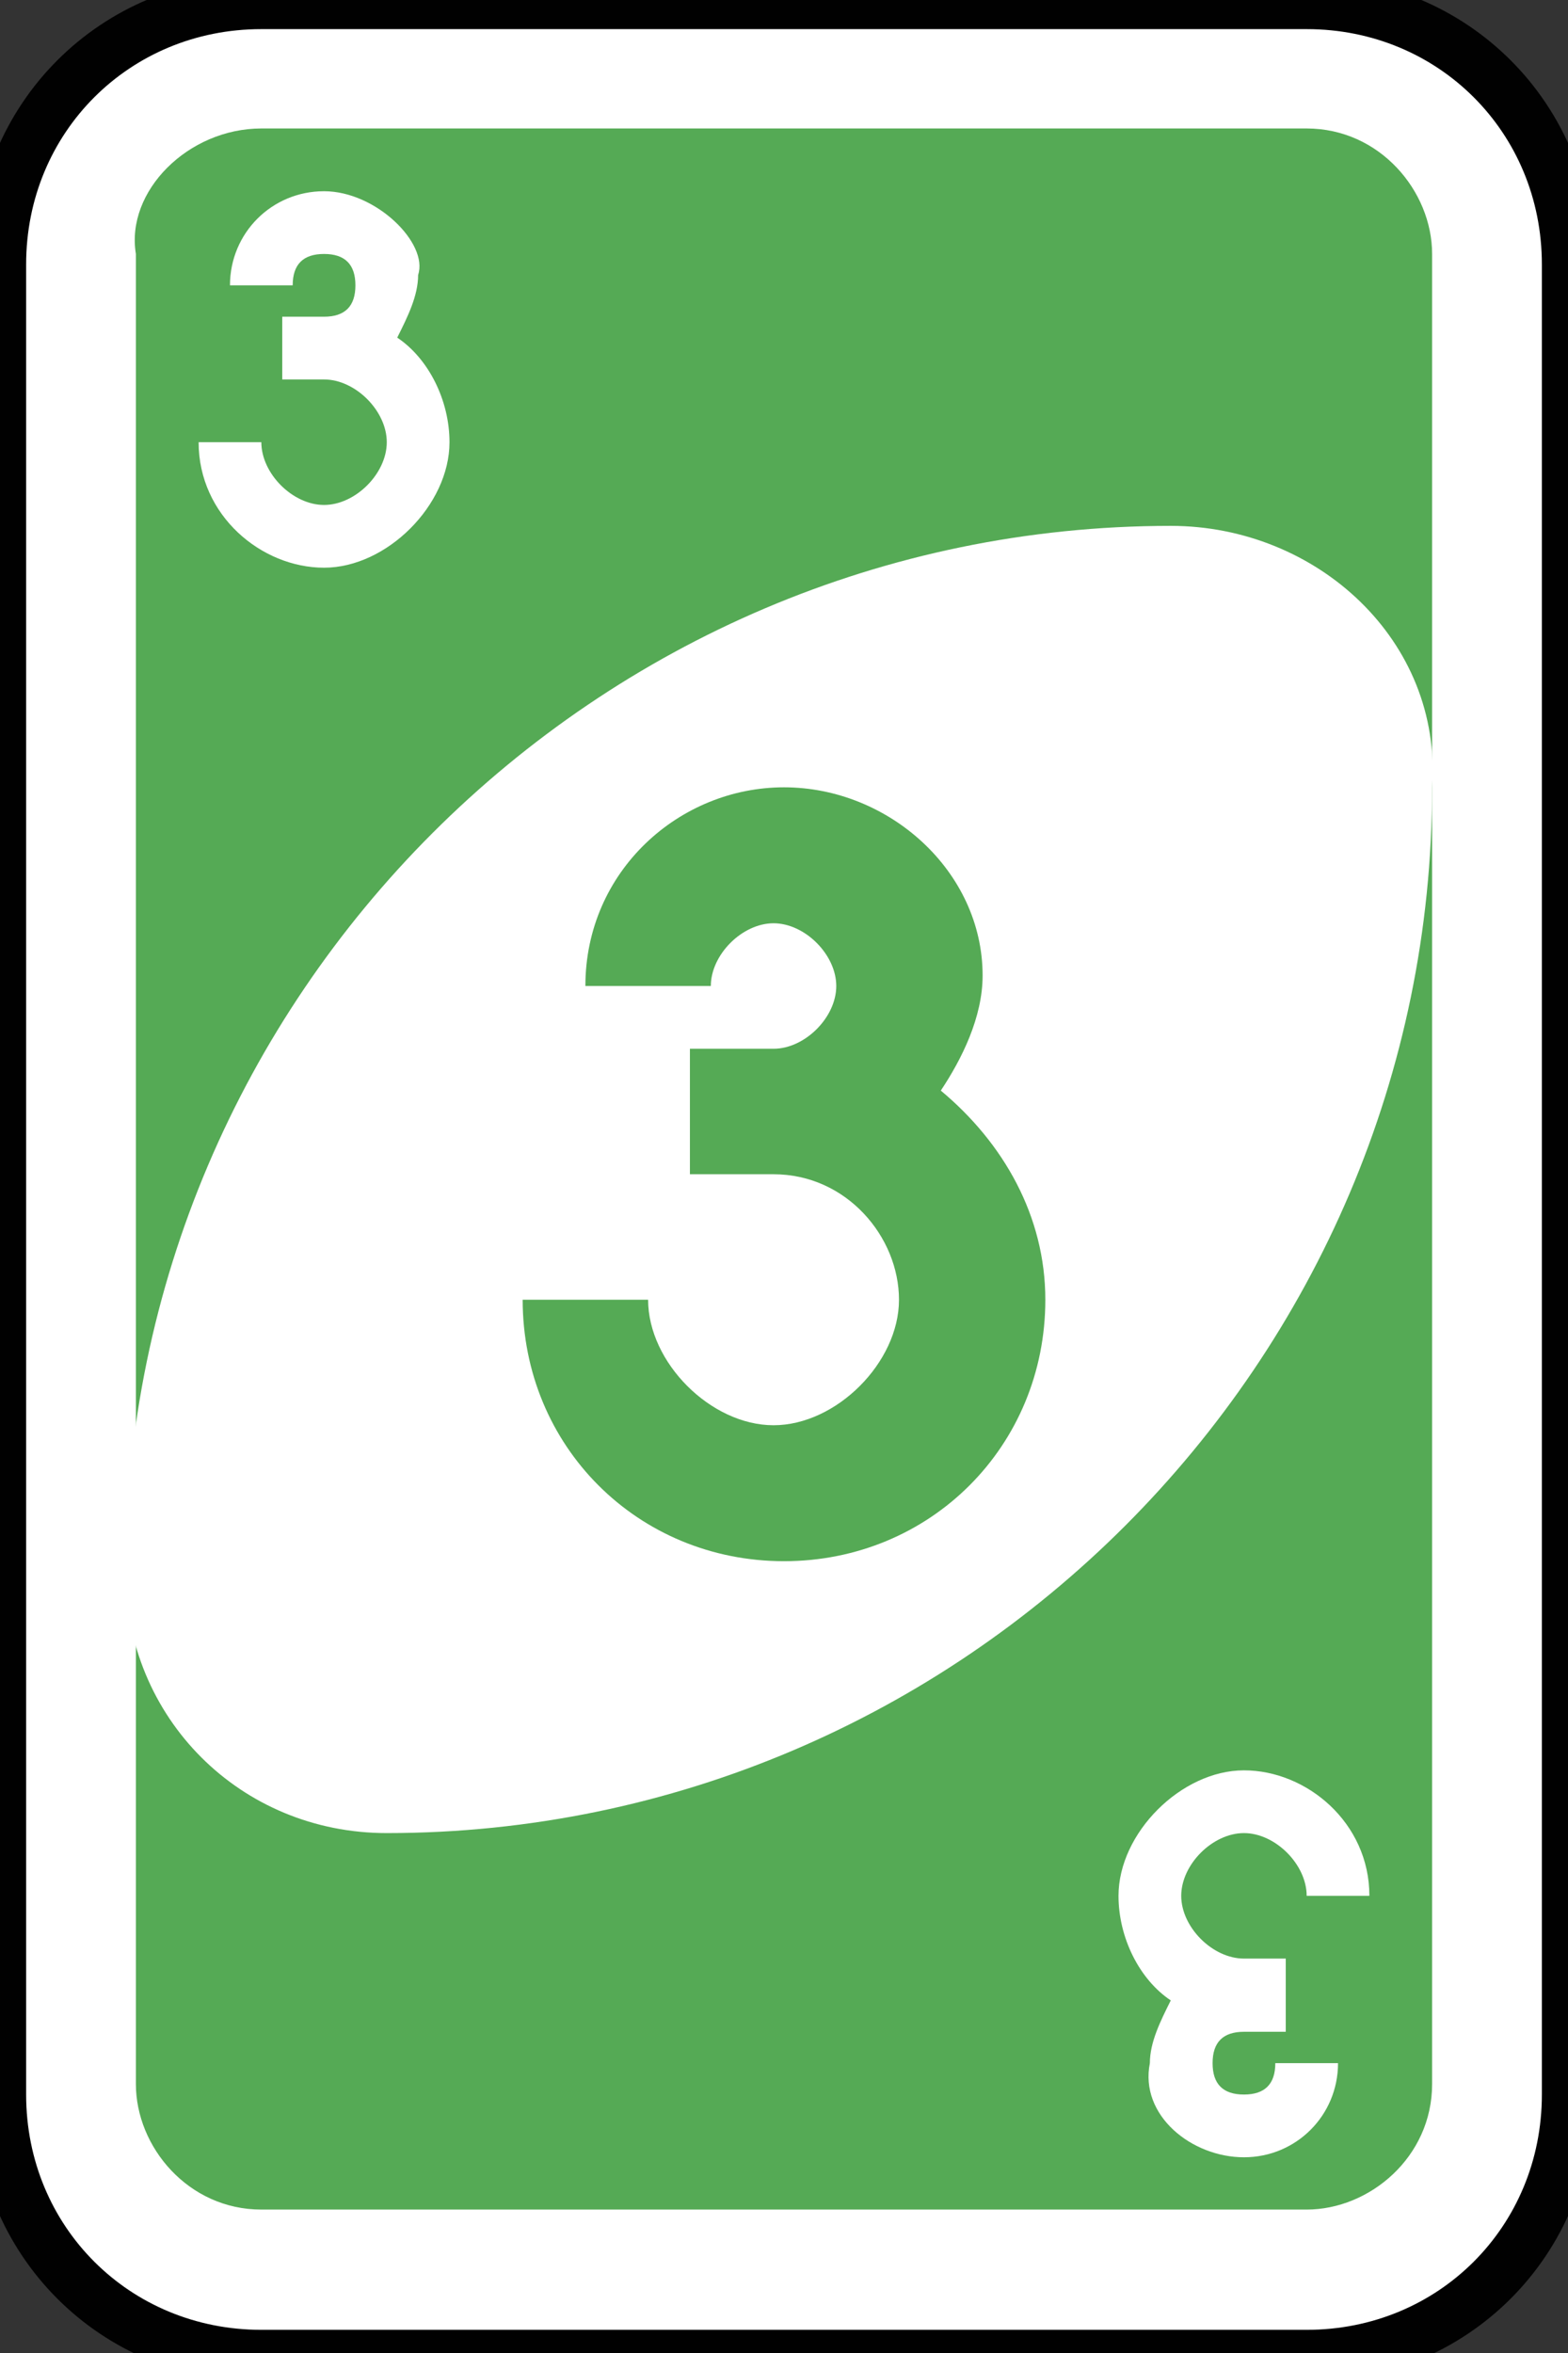 <?xml version="1.0" encoding="utf-8"?>
<!-- Generator: Adobe Illustrator 19.0.0, SVG Export Plug-In . SVG Version: 6.00 Build 0)  -->
<svg version="1.1" id="Layer_1" xmlns="http://www.w3.org/2000/svg" xmlns:xlink="http://www.w3.org/1999/xlink" x="0px" y="0px"
	 viewBox="0 0 60 90" style="enable-background:new 0 0 60 90;" xml:space="preserve">
<rect x="0" y="0" width="60" height="90" fill="#333333" stroke="none"/>
<style type="text/css">
	.st0{fill:#FFFFFF;stroke:#010101;stroke-width:0.5;}
	.st1{fill:#55AA55;}
	.st2{fill:#FFFFFF;}
</style>
<g id="g6579" transform="matrix(4,0,0,4,-1260,-2077.086)">
	<path id="rect2987-8-5" class="st0" d="M317.5,519.3h10c1.4,0,2.5,1.1,2.5,2.5v17.5c0,1.4-1.1,2.5-2.5,2.5h-10
		c-1.4,0-2.5-1.1-2.5-2.5v-17.5C315,520.4,316.1,519.3,317.5,519.3z"/>
	<path id="rect3757-26-33" class="st1" d="M317.5,520.5h10c0.7,0,1.2,0.6,1.2,1.2v17.5c0,0.7-0.6,1.2-1.2,1.2h-10
		c-0.7,0-1.2-0.6-1.2-1.2v-17.5C316.2,521.1,316.8,520.5,317.5,520.5z"/>
	<path id="path3773-0-4-8-4-60-3" class="st2" d="M326.2,524.3c-5.5,0-10,4.5-10,10c0,1.4,1.1,2.5,2.5,2.5c5.5,0,10-4.5,10-10
		C328.8,525.4,327.6,524.3,326.2,524.3z"/>
	<path id="rect3163-52-9-8-1-1-2-7-3-6-4-6-1-8-7-0-1" class="st1" d="M322.5,526.8c-1,0-1.9,0.8-1.9,1.9h1.2c0-0.3,0.3-0.6,0.6-0.6
		s0.6,0.3,0.6,0.6s-0.3,0.6-0.6,0.6h-0.8v1.2h0.8c0.7,0,1.2,0.6,1.2,1.2s-0.6,1.2-1.2,1.2s-1.2-0.6-1.2-1.2H320
		c0,1.4,1.1,2.5,2.5,2.5s2.5-1.1,2.5-2.5c0-0.8-0.4-1.5-1-2c0.2-0.3,0.4-0.7,0.4-1.1C324.4,527.6,323.5,526.8,322.5,526.8z"/>
	<path id="rect3163-52-9-8-1-1-2-7-3-6-4-6-1-8-7-0-6-2" class="st2" d="M318.1,521.1c-0.5,0-0.9,0.4-0.9,0.9h0.6
		c0-0.2,0.1-0.3,0.3-0.3s0.3,0.1,0.3,0.3s-0.1,0.3-0.3,0.3h-0.4v0.6h0.4c0.3,0,0.6,0.3,0.6,0.6s-0.3,0.6-0.6,0.6s-0.6-0.3-0.6-0.6
		h-0.6c0,0.7,0.6,1.2,1.2,1.2s1.2-0.6,1.2-1.2c0-0.4-0.2-0.8-0.5-1c0.1-0.2,0.2-0.4,0.2-0.6C319.1,521.6,318.6,521.1,318.1,521.1z"
		/>
	<path id="rect3163-52-9-8-1-1-2-7-3-6-4-6-1-8-7-0-6-2-6" class="st2" d="M326.9,539.9c0.5,0,0.9-0.4,0.9-0.9h-0.6
		c0,0.2-0.1,0.3-0.3,0.3s-0.3-0.1-0.3-0.3s0.1-0.3,0.3-0.3h0.4V538h-0.4c-0.3,0-0.6-0.3-0.6-0.6s0.3-0.6,0.6-0.6s0.6,0.3,0.6,0.6
		h0.6c0-0.7-0.6-1.2-1.2-1.2s-1.2,0.6-1.2,1.2c0,0.4,0.2,0.8,0.5,1c-0.1,0.2-0.2,0.4-0.2,0.6C325.9,539.5,326.4,539.9,326.9,539.9z"
		/>
</g>
</svg>
